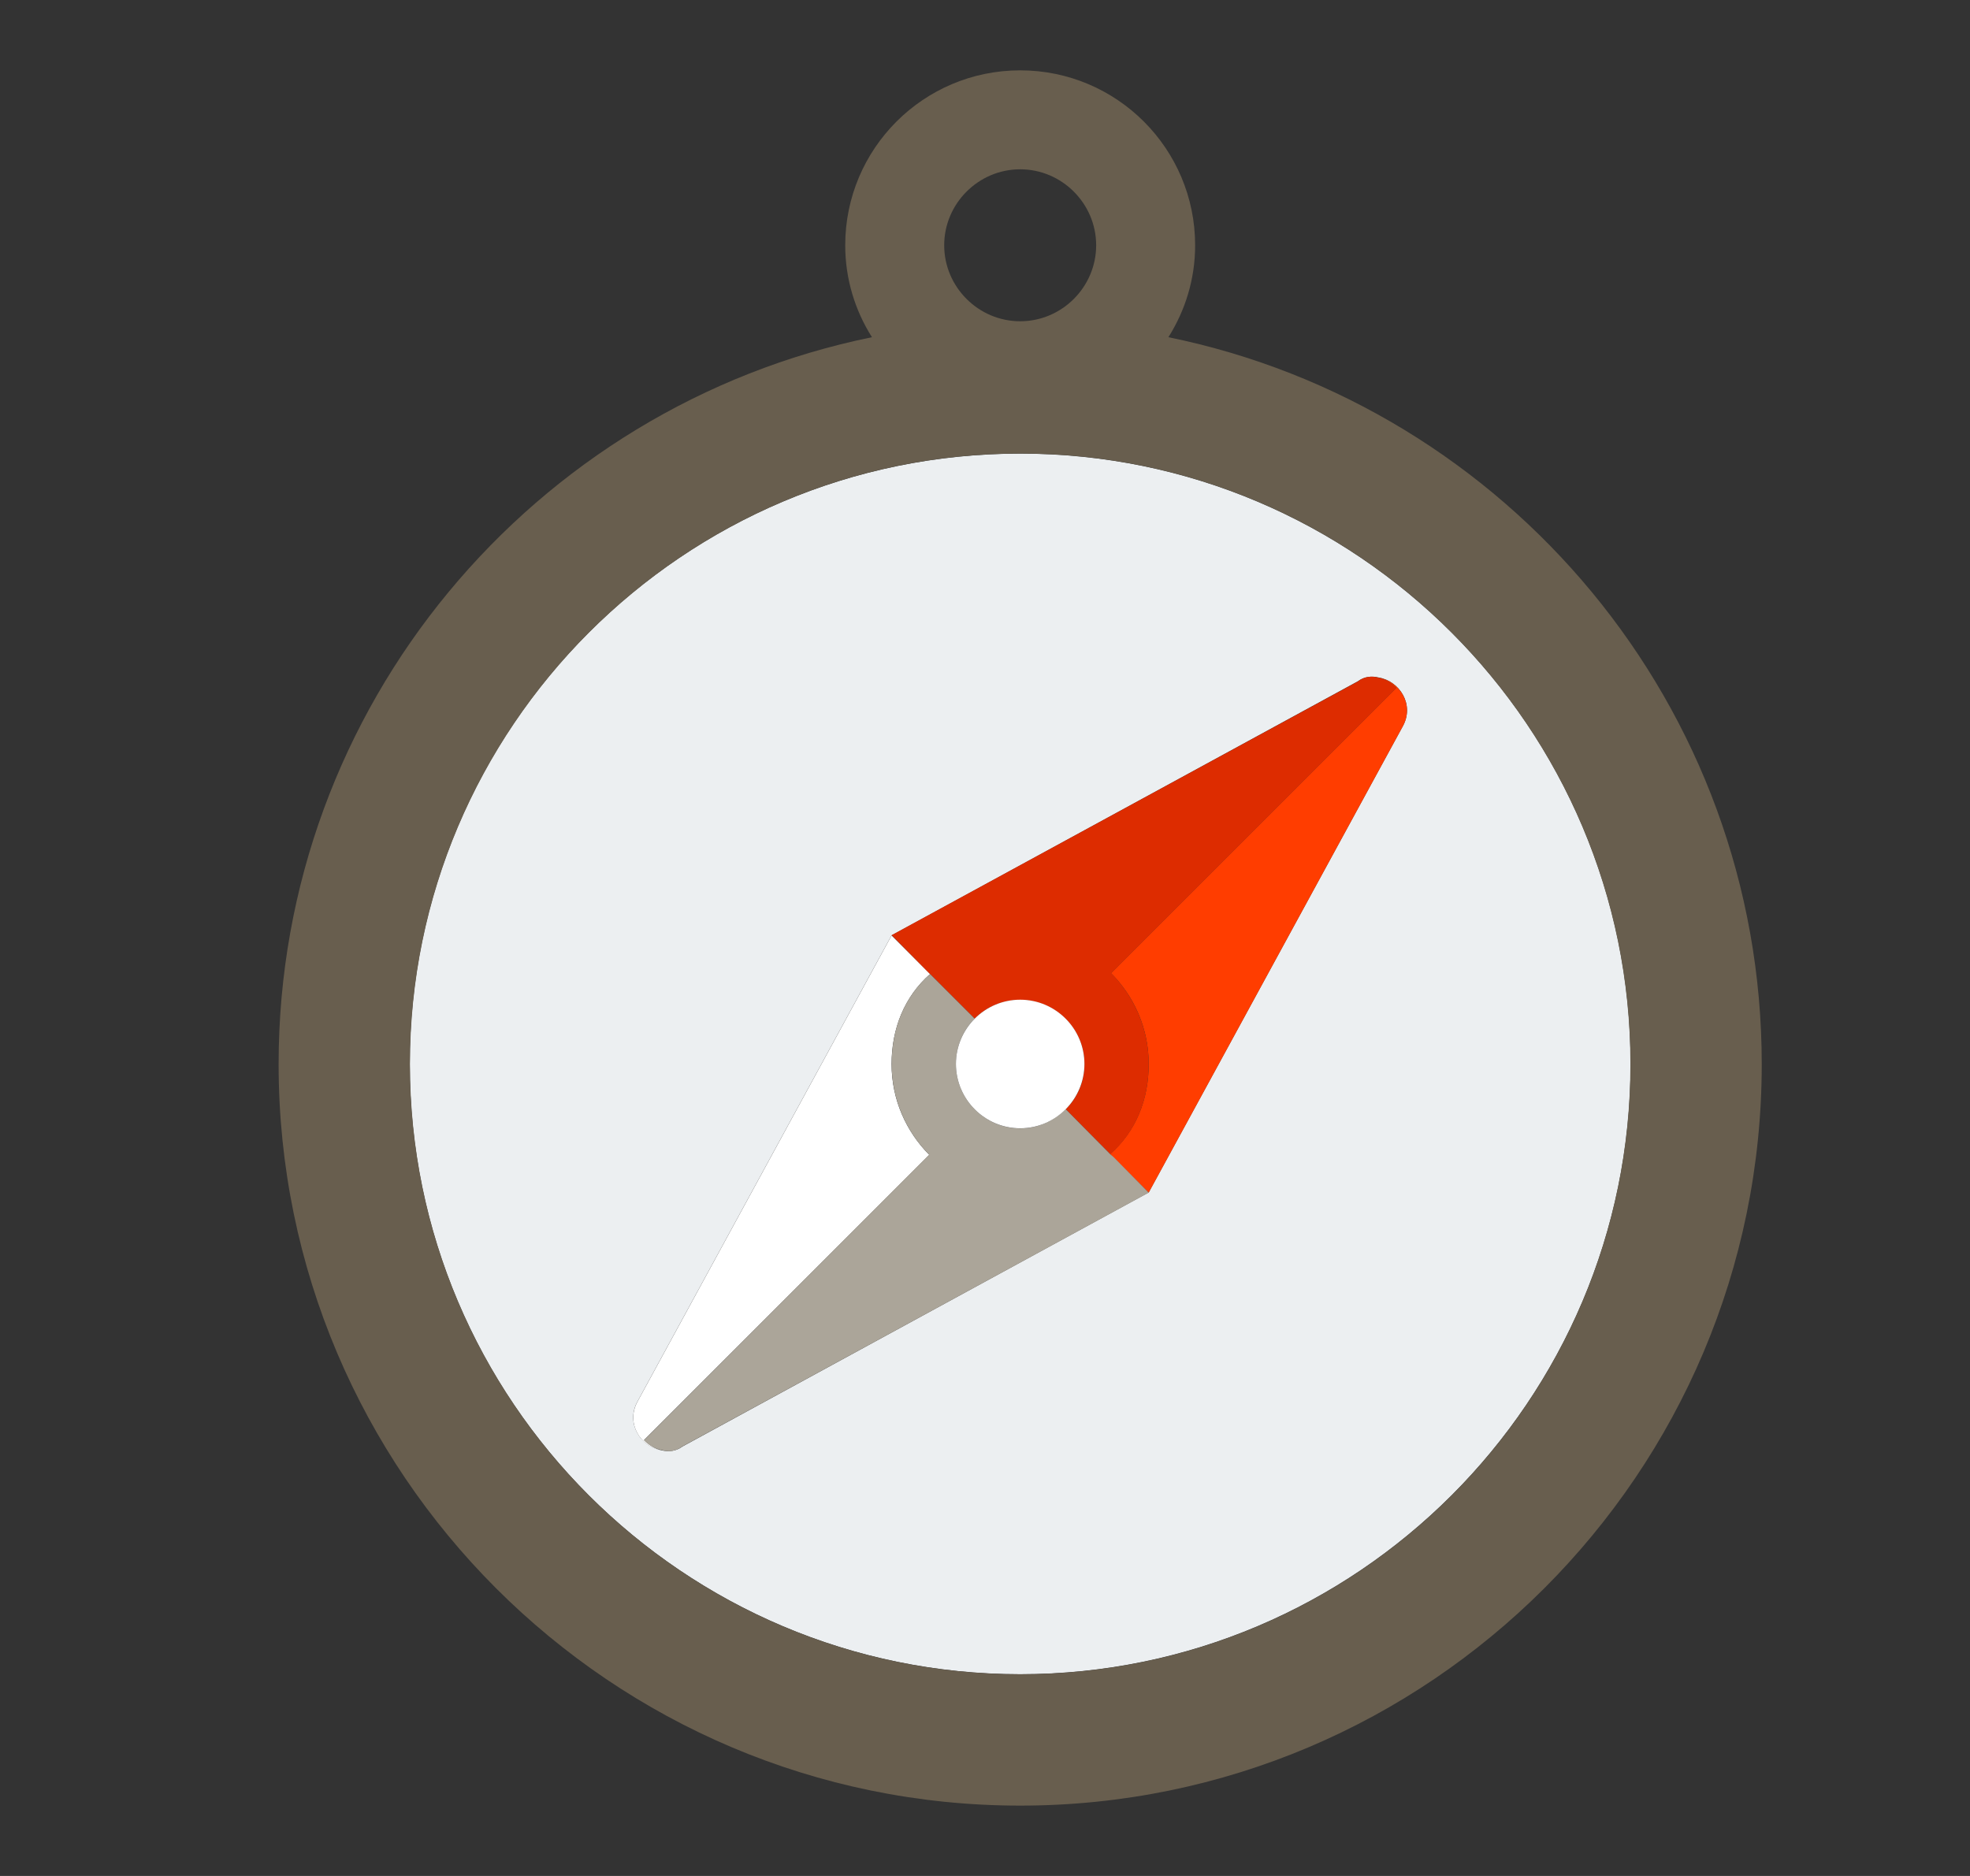 <svg width="21" height="20" viewBox="0 0 21 20" fill="none" xmlns="http://www.w3.org/2000/svg">
<rect x="0" y="0" width="21" height="20" fill="#333333" stroke="none"/>
<g clip-path="url(#clip0_354_705)">
<path d="M4.368 11.343C4.368 14.931 7.287 17.849 10.875 17.849C14.463 17.849 17.382 14.93 17.382 11.343C17.382 7.755 14.463 4.836 10.875 4.836C7.287 4.836 4.368 7.755 4.368 11.343ZM6.796 14.941L9.504 9.972L14.473 7.264C14.543 7.212 14.622 7.205 14.697 7.223C14.918 7.259 15.083 7.511 14.953 7.744L12.245 12.713L7.276 15.421C7.206 15.473 7.127 15.48 7.052 15.462C6.831 15.426 6.666 15.174 6.796 14.941Z" fill="#ECEFF1"/>
<path d="M11.843 10.375C12.091 10.624 12.245 10.966 12.245 11.344C12.245 11.721 12.108 12.063 11.834 12.303L11.868 12.338L12.245 12.715L14.953 7.745C15.082 7.512 14.918 7.26 14.697 7.225C14.768 7.243 14.835 7.284 14.884 7.334L11.843 10.375Z" fill="#FF3D00"/>
<path d="M7.052 15.463C6.981 15.445 6.915 15.404 6.865 15.353L9.906 12.312C9.658 12.063 9.504 11.721 9.504 11.344C9.504 10.967 9.641 10.624 9.915 10.384L9.504 9.973L6.796 14.942C6.667 15.176 6.831 15.427 7.052 15.463Z" fill="white"/>
<path d="M11.845 10.375C12.09 10.625 12.245 10.965 12.245 11.345C12.245 11.72 12.11 12.065 11.835 12.305L11.36 11.825C11.485 11.705 11.56 11.53 11.56 11.345C11.56 10.965 11.25 10.66 10.875 10.66C10.685 10.66 10.515 10.735 10.39 10.86L9.915 10.385L9.88 10.35L9.505 9.97L14.475 7.265C14.545 7.21 14.625 7.205 14.695 7.225C14.77 7.24 14.835 7.285 14.885 7.335L11.845 10.375Z" fill="#DD2C00"/>
<path d="M12.245 12.715L7.275 15.42C7.205 15.475 7.125 15.48 7.055 15.46C6.98 15.445 6.915 15.405 6.865 15.355L9.905 12.31C9.66 12.065 9.505 11.72 9.505 11.345C9.505 10.965 9.64 10.625 9.915 10.385L10.39 10.86C10.265 10.985 10.19 11.155 10.19 11.345C10.19 11.72 10.5 12.03 10.875 12.03C11.065 12.03 11.235 11.95 11.36 11.825L11.835 12.305L11.87 12.335L12.245 12.715Z" fill="#ABA599"/>
<path d="M10.875 10.658C10.687 10.658 10.515 10.735 10.391 10.859C10.267 10.984 10.19 11.155 10.19 11.343C10.19 11.72 10.498 12.029 10.875 12.029C11.063 12.029 11.235 11.952 11.359 11.827C11.483 11.703 11.56 11.532 11.56 11.343C11.56 10.966 11.252 10.658 10.875 10.658Z" fill="white"/>
<path d="M12.455 3.595C12.635 3.31 12.74 2.975 12.74 2.615C12.74 1.585 11.905 0.75 10.875 0.75C9.845 0.75 9.01 1.585 9.01 2.615C9.01 2.975 9.115 3.31 9.295 3.595C5.69 4.33 2.97 7.525 2.97 11.345C2.97 15.705 6.515 19.25 10.875 19.25C15.235 19.25 18.78 15.705 18.78 11.345C18.78 7.525 16.06 4.33 12.455 3.595ZM10.875 1.805C11.32 1.805 11.685 2.17 11.685 2.615C11.685 3.06 11.32 3.425 10.875 3.425C10.43 3.425 10.065 3.06 10.065 2.615C10.065 2.17 10.43 1.805 10.875 1.805ZM10.875 17.85C7.285 17.85 4.37 14.93 4.37 11.345C4.37 7.76 7.285 4.835 10.875 4.835C14.465 4.835 17.38 7.755 17.38 11.345C17.38 14.935 14.465 17.85 10.875 17.85Z" fill="#685E4E"/>
</g>
<defs>
<clipPath id="clip0_354_705">
<rect width="20" height="20" fill="white" transform="translate(0.875)"/>
</clipPath>
</defs>
</svg>
